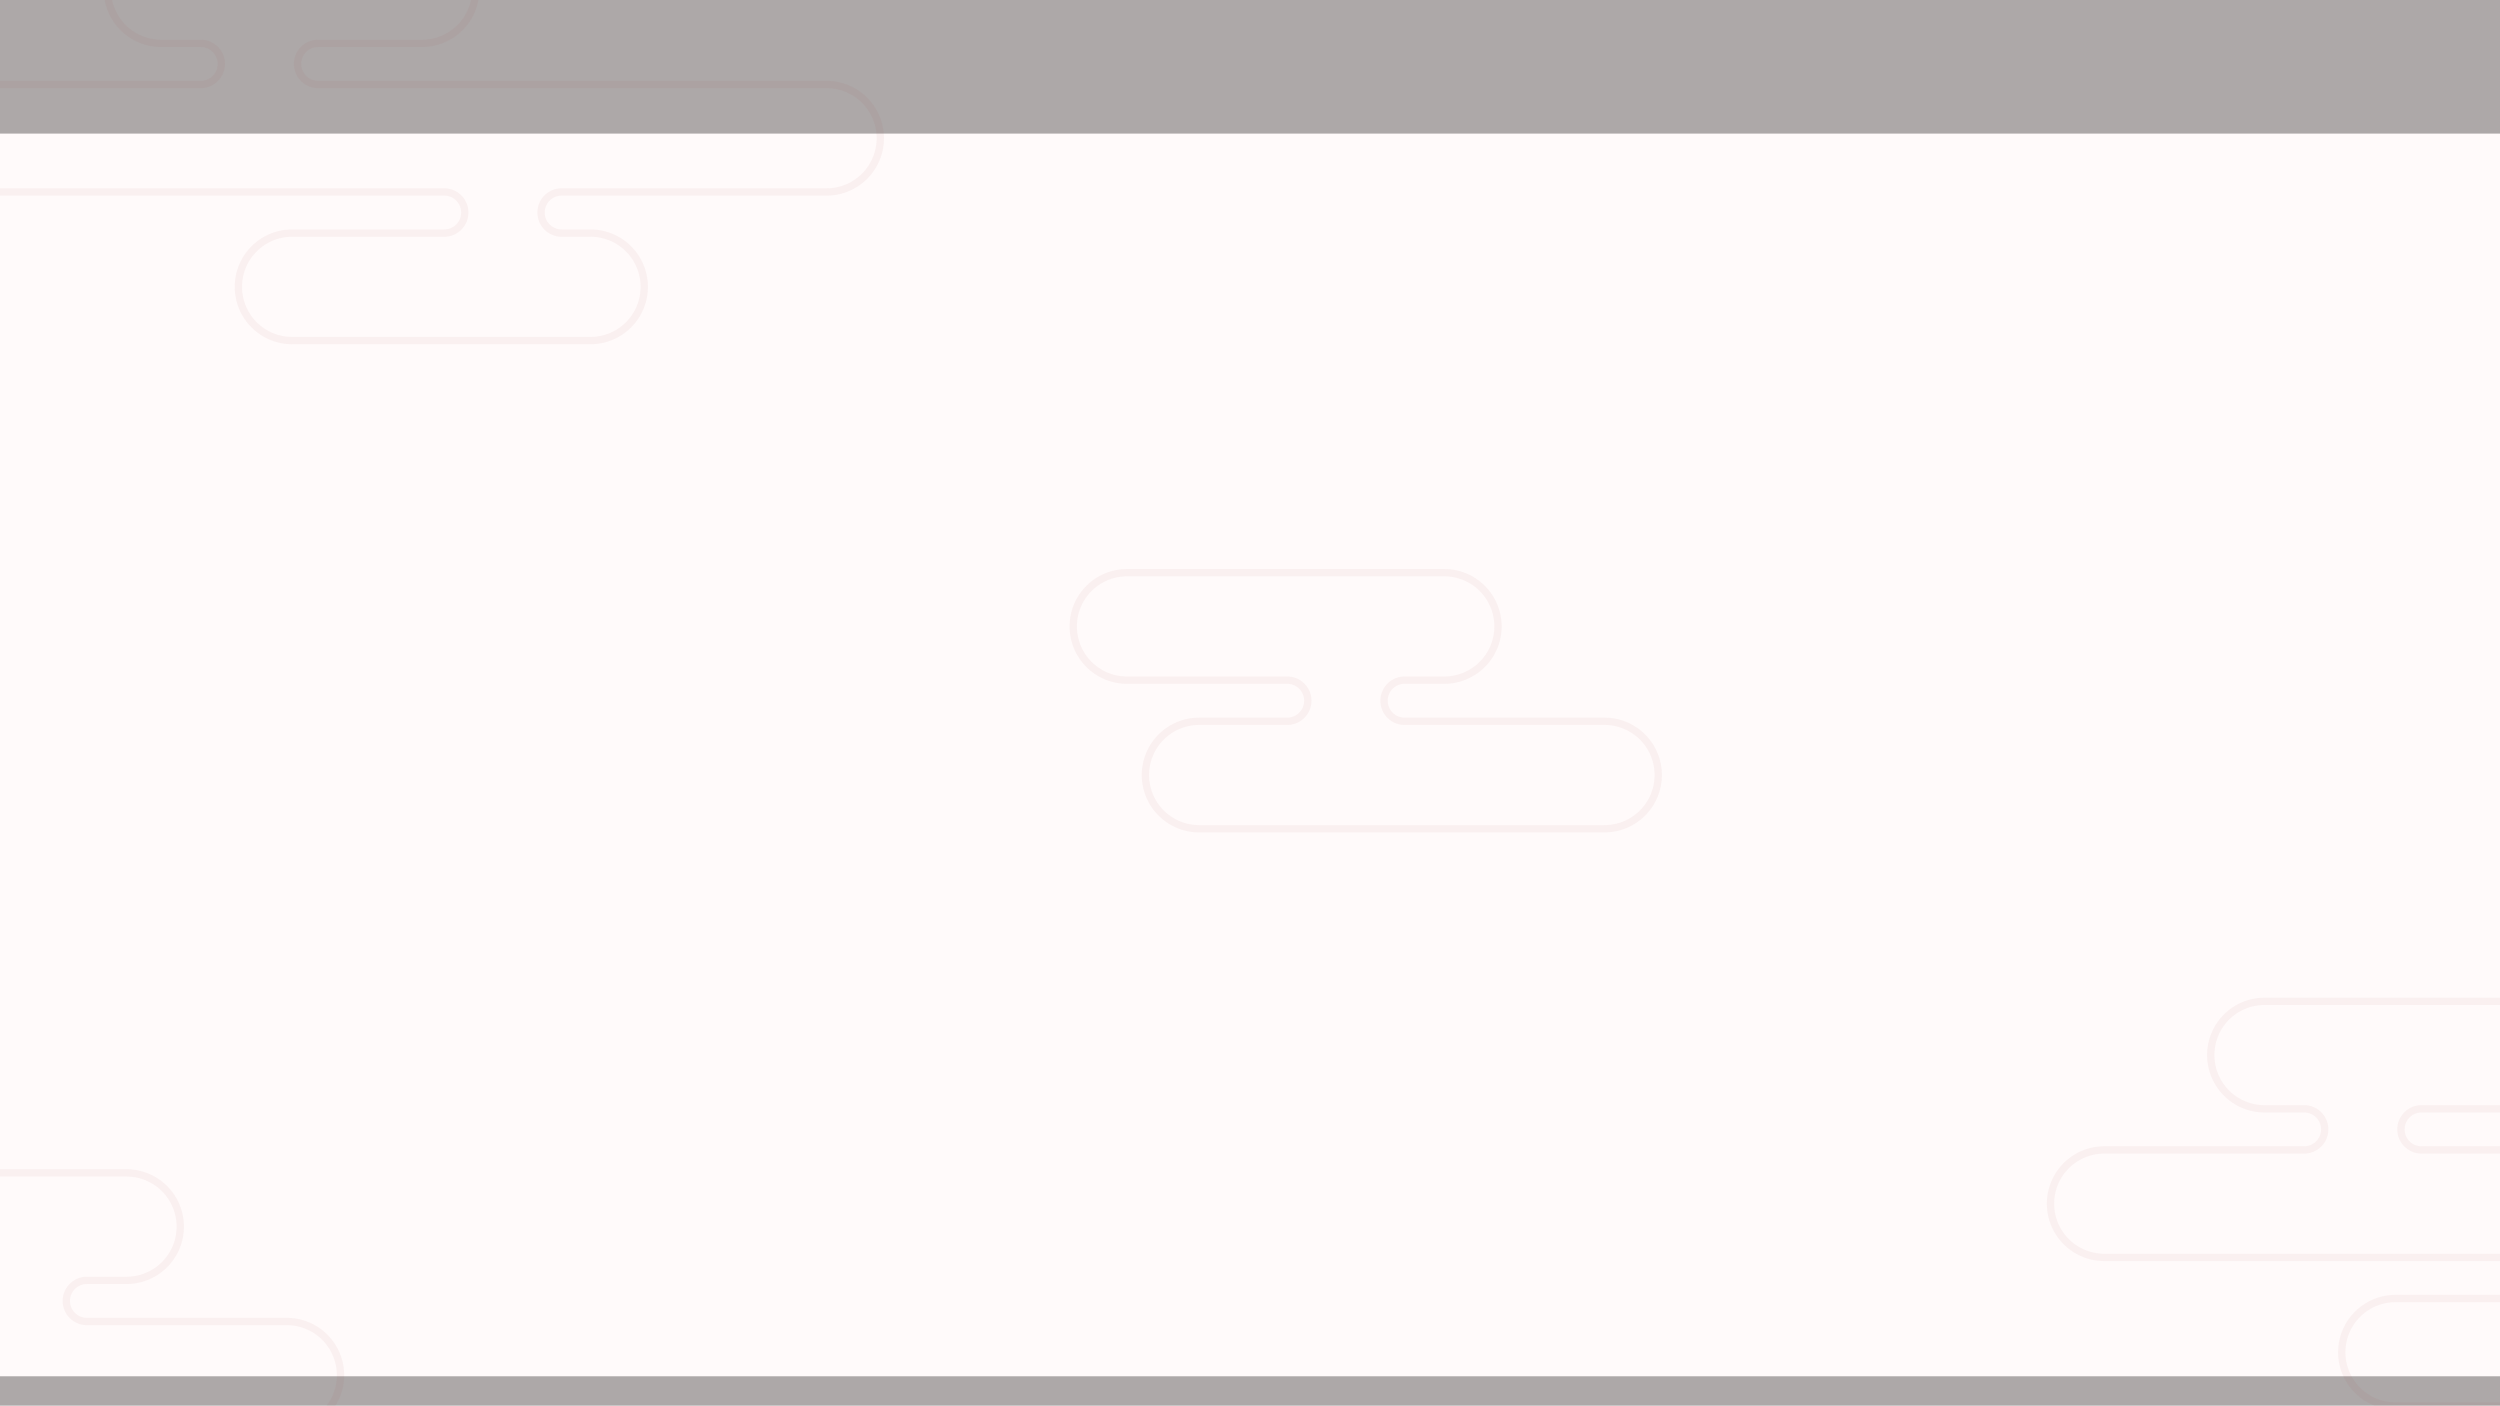 <svg xmlns="http://www.w3.org/2000/svg" xmlns:xlink="http://www.w3.org/1999/xlink" width="1366" height="768" viewBox="0 0 1366 768"><rect x="0" y="0" width="1366" height="768" fill="#808080" stroke="none"/><defs><clipPath id="a"><rect width="1366" height="768" fill="#fff" stroke="#707070" stroke-width="1"/></clipPath></defs><g clip-path="url(#a)"><rect width="1366" height="679" transform="translate(0 73)" fill="#fff"/><g transform="translate(0 -101.824)"><rect width="1366" height="837.68" transform="translate(0 73)" fill="#fff2f2" opacity="0.352"/><path d="M2749.672-49.927H2471.861a11.239,11.239,0,0,1-11.239-11.239h0A11.238,11.238,0,0,1,2471.861-72.4h56.747a29.361,29.361,0,0,0,29.361-29.361h0a29.361,29.361,0,0,0-29.361-29.361H2386.06a29.361,29.361,0,0,0-29.36,29.361h0A29.361,29.361,0,0,0,2386.06-72.4h21.665a11.239,11.239,0,0,1,11.239,11.238h0a11.239,11.239,0,0,1-11.239,11.239H2298.5a29.361,29.361,0,0,0-29.361,29.36h0A29.36,29.36,0,0,0,2298.5,8.794h242.257A11.239,11.239,0,0,1,2552,20.033h0a11.239,11.239,0,0,1-11.239,11.238h-83.114a29.361,29.361,0,0,0-29.361,29.361h0a29.361,29.361,0,0,0,29.361,29.361H2620.69a29.361,29.361,0,0,0,29.36-29.361h0a29.361,29.361,0,0,0-29.361-29.361H2604.9a11.238,11.238,0,0,1-11.238-11.238h0A11.239,11.239,0,0,1,2604.9,8.794h144.774a29.36,29.36,0,0,0,29.36-29.36h0A29.36,29.36,0,0,0,2749.672-49.927Z" transform="translate(-2298.032 197.922)" fill="none" stroke="#933132" stroke-miterlimit="10" stroke-width="4" opacity="0.05"/><path d="M3106.958-544.219h173.365a29.36,29.36,0,0,1,29.36,29.361h0a29.36,29.36,0,0,1-29.36,29.36h-21.665a11.239,11.239,0,0,0-11.238,11.239h0a11.238,11.238,0,0,0,11.238,11.238H3367.88a29.361,29.361,0,0,1,29.361,29.361h0A29.361,29.361,0,0,1,3367.88-404.3H3146.395a29.361,29.361,0,0,1-29.361-29.361h0a29.361,29.361,0,0,1,29.361-29.361h48.128a11.238,11.238,0,0,0,11.239-11.238h0a11.239,11.239,0,0,0-11.239-11.239h-87.564a29.36,29.36,0,0,1-29.361-29.36h0A29.36,29.36,0,0,1,3106.958-544.219Z" transform="translate(-3211.186 1286.917)" fill="none" stroke="#933132" stroke-miterlimit="10" stroke-width="4" opacity="0.05"/><path d="M3106.958-544.219h173.365a29.36,29.36,0,0,1,29.36,29.361h0a29.36,29.36,0,0,1-29.36,29.36h-21.665a11.239,11.239,0,0,0-11.238,11.239h0a11.238,11.238,0,0,0,11.238,11.238H3367.88a29.361,29.361,0,0,1,29.361,29.361h0A29.361,29.361,0,0,1,3367.88-404.3H3146.395a29.361,29.361,0,0,1-29.361-29.361h0a29.361,29.361,0,0,1,29.361-29.361h48.128a11.238,11.238,0,0,0,11.239-11.238h0a11.239,11.239,0,0,0-11.239-11.239h-87.564a29.36,29.36,0,0,1-29.361-29.36h0A29.36,29.36,0,0,1,3106.958-544.219Z" transform="translate(-2491.177 958.96)" fill="none" stroke="#933132" stroke-miterlimit="10" stroke-width="4" opacity="0.05"/><path d="M2749.672-49.927H2471.861a11.239,11.239,0,0,1-11.239-11.239h0A11.238,11.238,0,0,1,2471.861-72.4h56.747a29.361,29.361,0,0,0,29.361-29.361h0a29.361,29.361,0,0,0-29.361-29.361H2386.06a29.361,29.361,0,0,0-29.36,29.361h0A29.361,29.361,0,0,0,2386.06-72.4h21.665a11.239,11.239,0,0,1,11.239,11.238h0a11.239,11.239,0,0,1-11.239,11.239H2298.5a29.361,29.361,0,0,0-29.361,29.36h0A29.36,29.36,0,0,0,2298.5,8.794h242.257A11.239,11.239,0,0,1,2552,20.033h0a11.239,11.239,0,0,1-11.239,11.238h-83.114a29.361,29.361,0,0,0-29.361,29.361h0a29.361,29.361,0,0,0,29.361,29.361H2620.69a29.361,29.361,0,0,0,29.36-29.361h0a29.361,29.361,0,0,0-29.361-29.361H2604.9a11.238,11.238,0,0,1-11.238-11.238h0A11.239,11.239,0,0,1,2604.9,8.794h144.774a29.36,29.36,0,0,0,29.36-29.36h0A29.36,29.36,0,0,0,2749.672-49.927Z" transform="translate(-1148.74 780.076)" fill="none" stroke="#933132" stroke-miterlimit="10" stroke-width="4" opacity="0.05"/></g></g></svg>